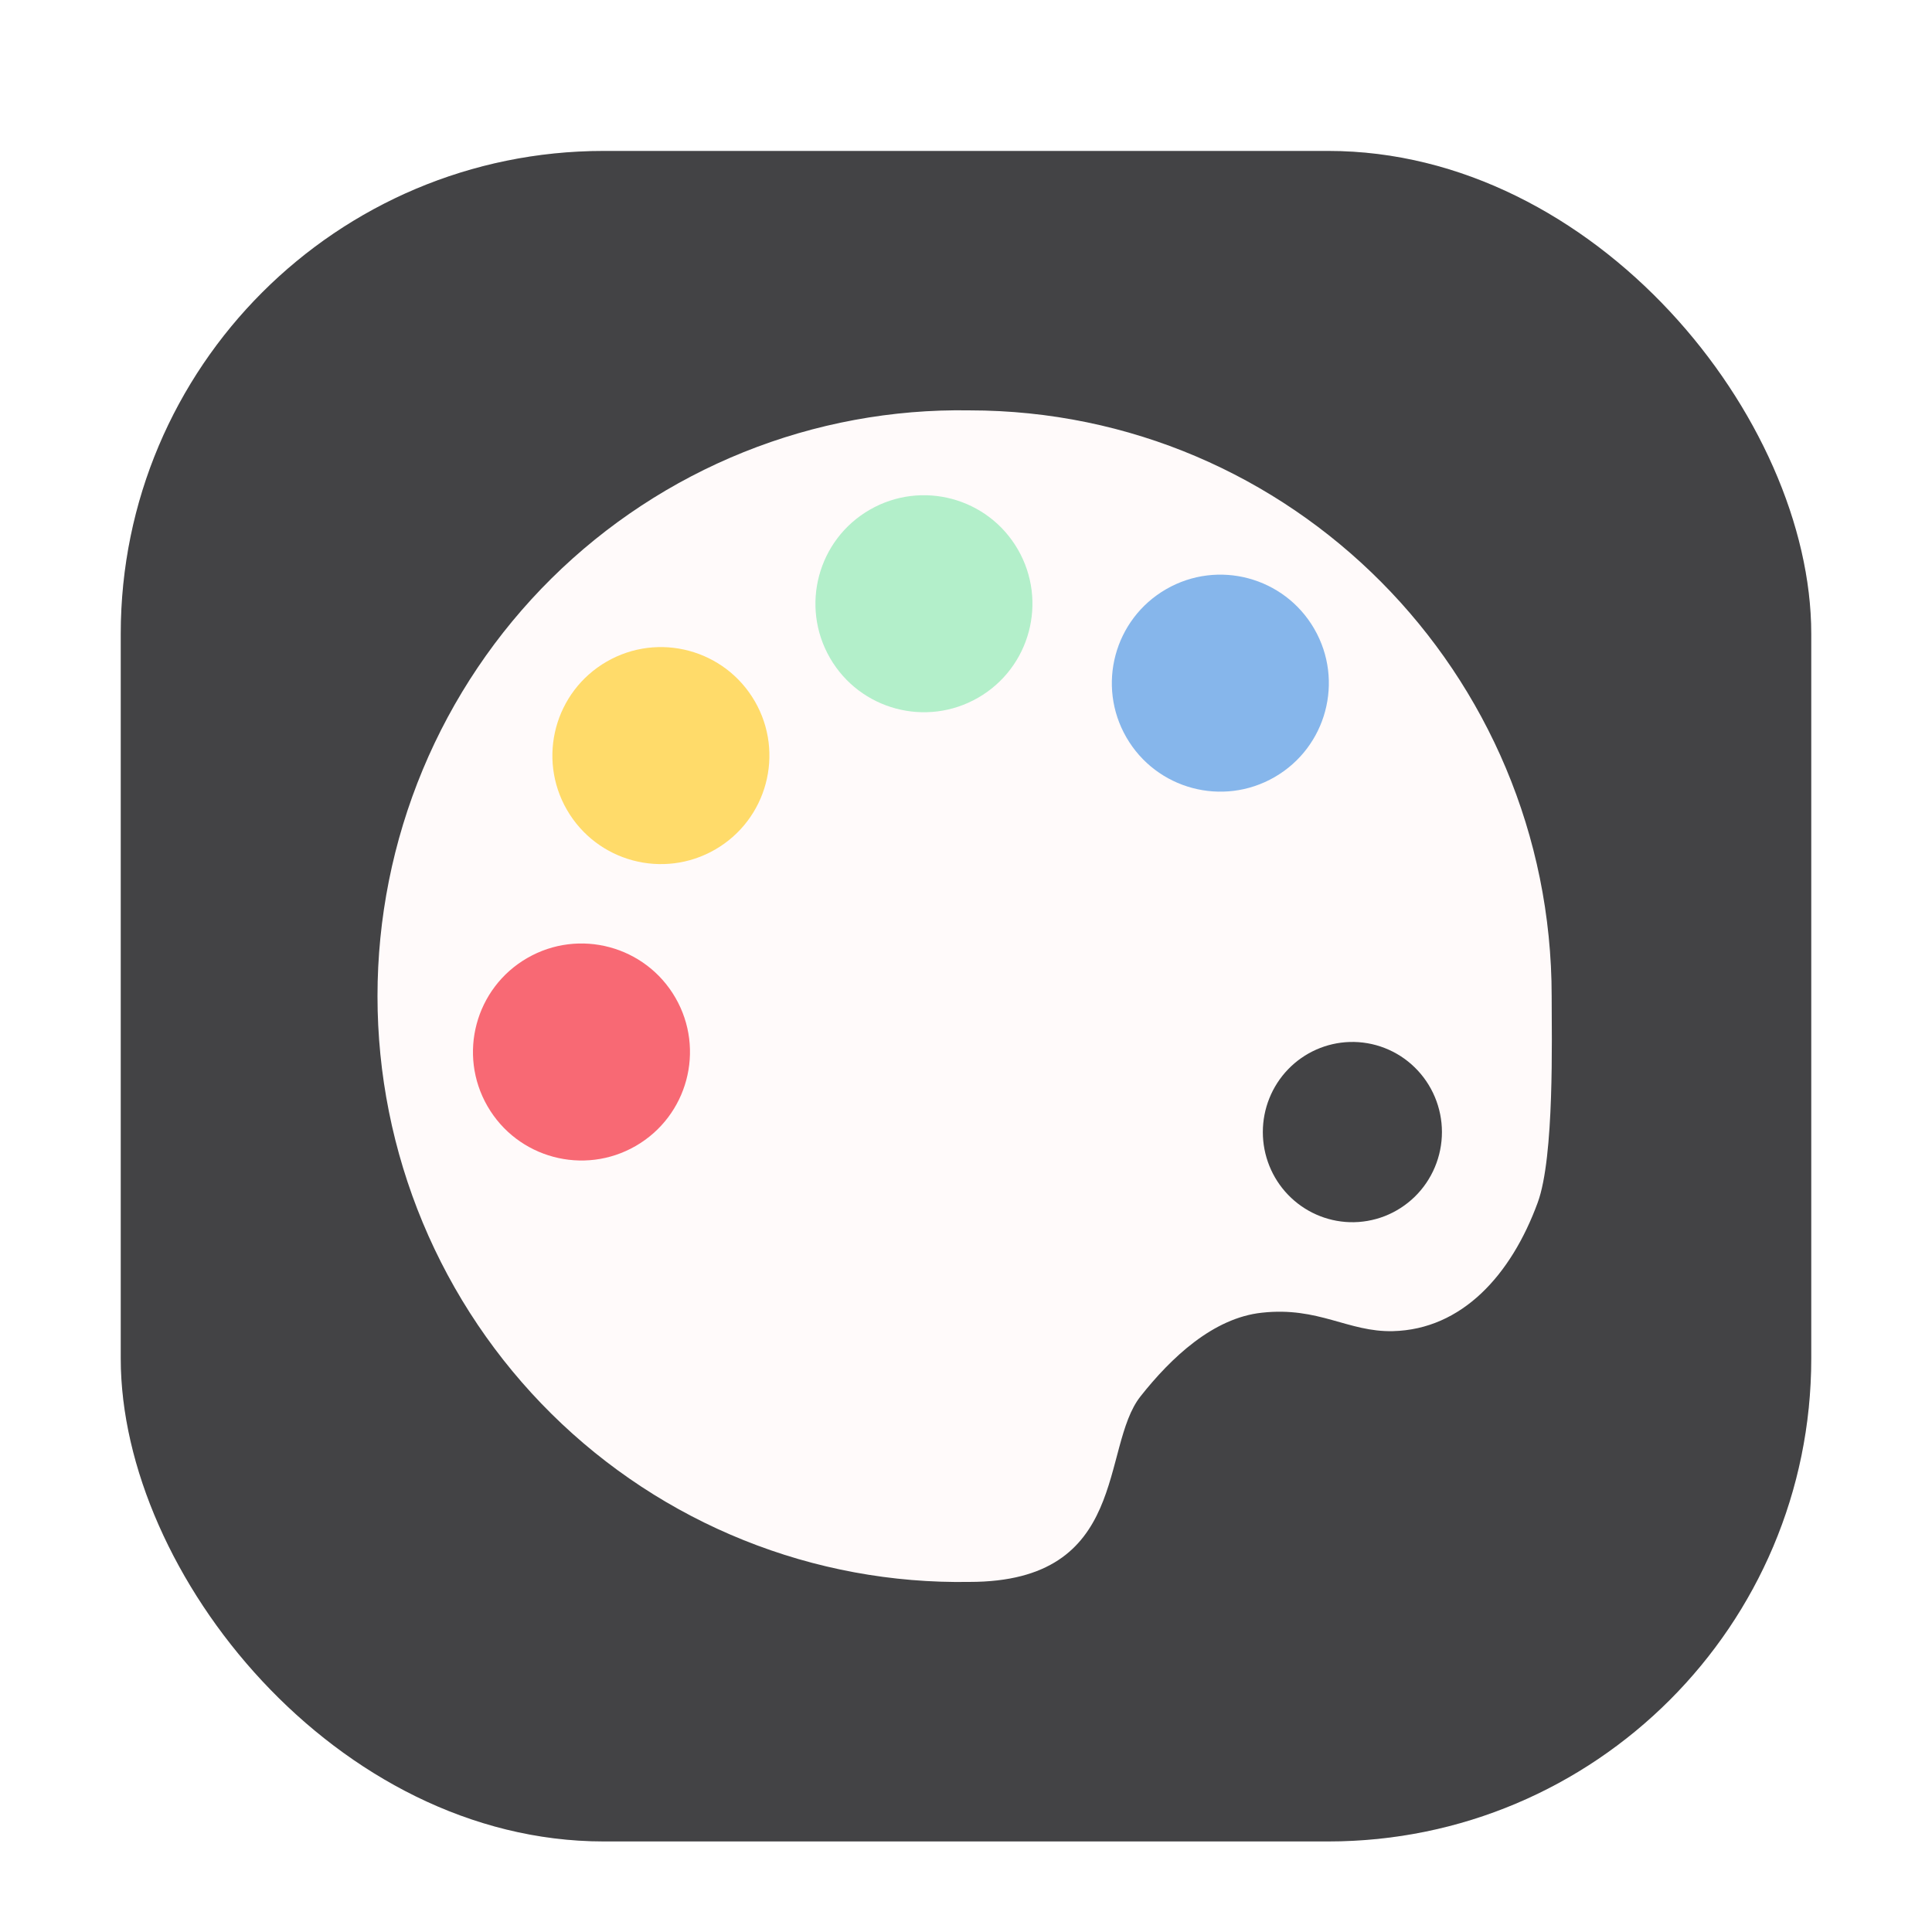<svg width="64" height="64" viewBox="0 0 64 64" fill="none" xmlns="http://www.w3.org/2000/svg">
<g clip-path="url(#clip0_112_34)">
<g opacity="0.12" filter="url(#filter0_f_112_34)">
<rect x="4" y="5" width="56" height="56" rx="16" fill="#666569"/>
</g>
<rect x="4" y="5" width="56" height="56" rx="16" fill="#434345"/>
<path d="M32.115 13.594C29.556 13.551 27.013 14.021 24.636 14.977C22.259 15.933 20.094 17.355 18.269 19.161C16.444 20.967 14.994 23.121 14.004 25.497C13.015 27.872 12.505 30.423 12.505 32.999C12.505 35.575 13.015 38.125 14.004 40.5C14.994 42.876 16.444 45.03 18.269 46.836C20.094 48.642 22.259 50.065 24.636 51.02C27.013 51.976 29.556 52.446 32.115 52.403C37.44 52.403 36.44 47.948 37.782 46.255C38.795 44.973 40.189 43.656 41.803 43.485C43.688 43.278 44.655 44.131 46.141 44.096C48.428 44.039 50.059 42.238 50.939 39.836C51.496 38.32 51.401 34.341 51.401 33.001C51.401 22.282 42.767 13.594 32.115 13.594ZM44.709 34.517C45.106 34.505 45.502 34.573 45.872 34.718C46.242 34.862 46.58 35.08 46.865 35.359C47.15 35.637 47.376 35.97 47.531 36.338C47.686 36.706 47.766 37.102 47.766 37.501C47.766 37.901 47.686 38.297 47.531 38.665C47.376 39.033 47.15 39.366 46.865 39.644C46.58 39.922 46.242 40.14 45.872 40.285C45.502 40.429 45.106 40.498 44.709 40.486C43.939 40.462 43.207 40.137 42.67 39.58C42.133 39.023 41.833 38.278 41.833 37.501C41.833 36.725 42.133 35.979 42.67 35.422C43.207 34.865 43.939 34.541 44.709 34.517Z" fill="#FFFAFA"/>
<circle cx="21.893" cy="25.03" r="3.594" transform="rotate(-30 21.893 25.03)" fill="#FFDB6A"/>
<circle cx="19.262" cy="34.849" r="3.594" transform="rotate(-30 19.262 34.849)" fill="#F86974"/>
<circle cx="3.594" cy="3.594" r="3.594" transform="matrix(-0.866 0.5 0.5 0.866 31.922 15.09)" fill="#B3EFCA"/>
<circle cx="3.594" cy="3.594" r="3.594" transform="matrix(-0.866 0.5 0.5 0.866 41.741 17.721)" fill="#86B6EB"/>
</g>
<defs>
<filter id="filter0_f_112_34" x="0" y="1" width="64" height="64" filterUnits="userSpaceOnUse" color-interpolation-filters="sRGB">
<feFlood flood-opacity="0" result="BackgroundImageFix"/>
<feBlend mode="normal" in="SourceGraphic" in2="BackgroundImageFix" result="shape"/>
<feGaussianBlur stdDeviation="2" result="effect1_foregroundBlur_112_34"/>
</filter>
<clipPath id="clip0_112_34">
<rect width="64" height="64" fill="white"/>
</clipPath>
</defs>
</svg>
